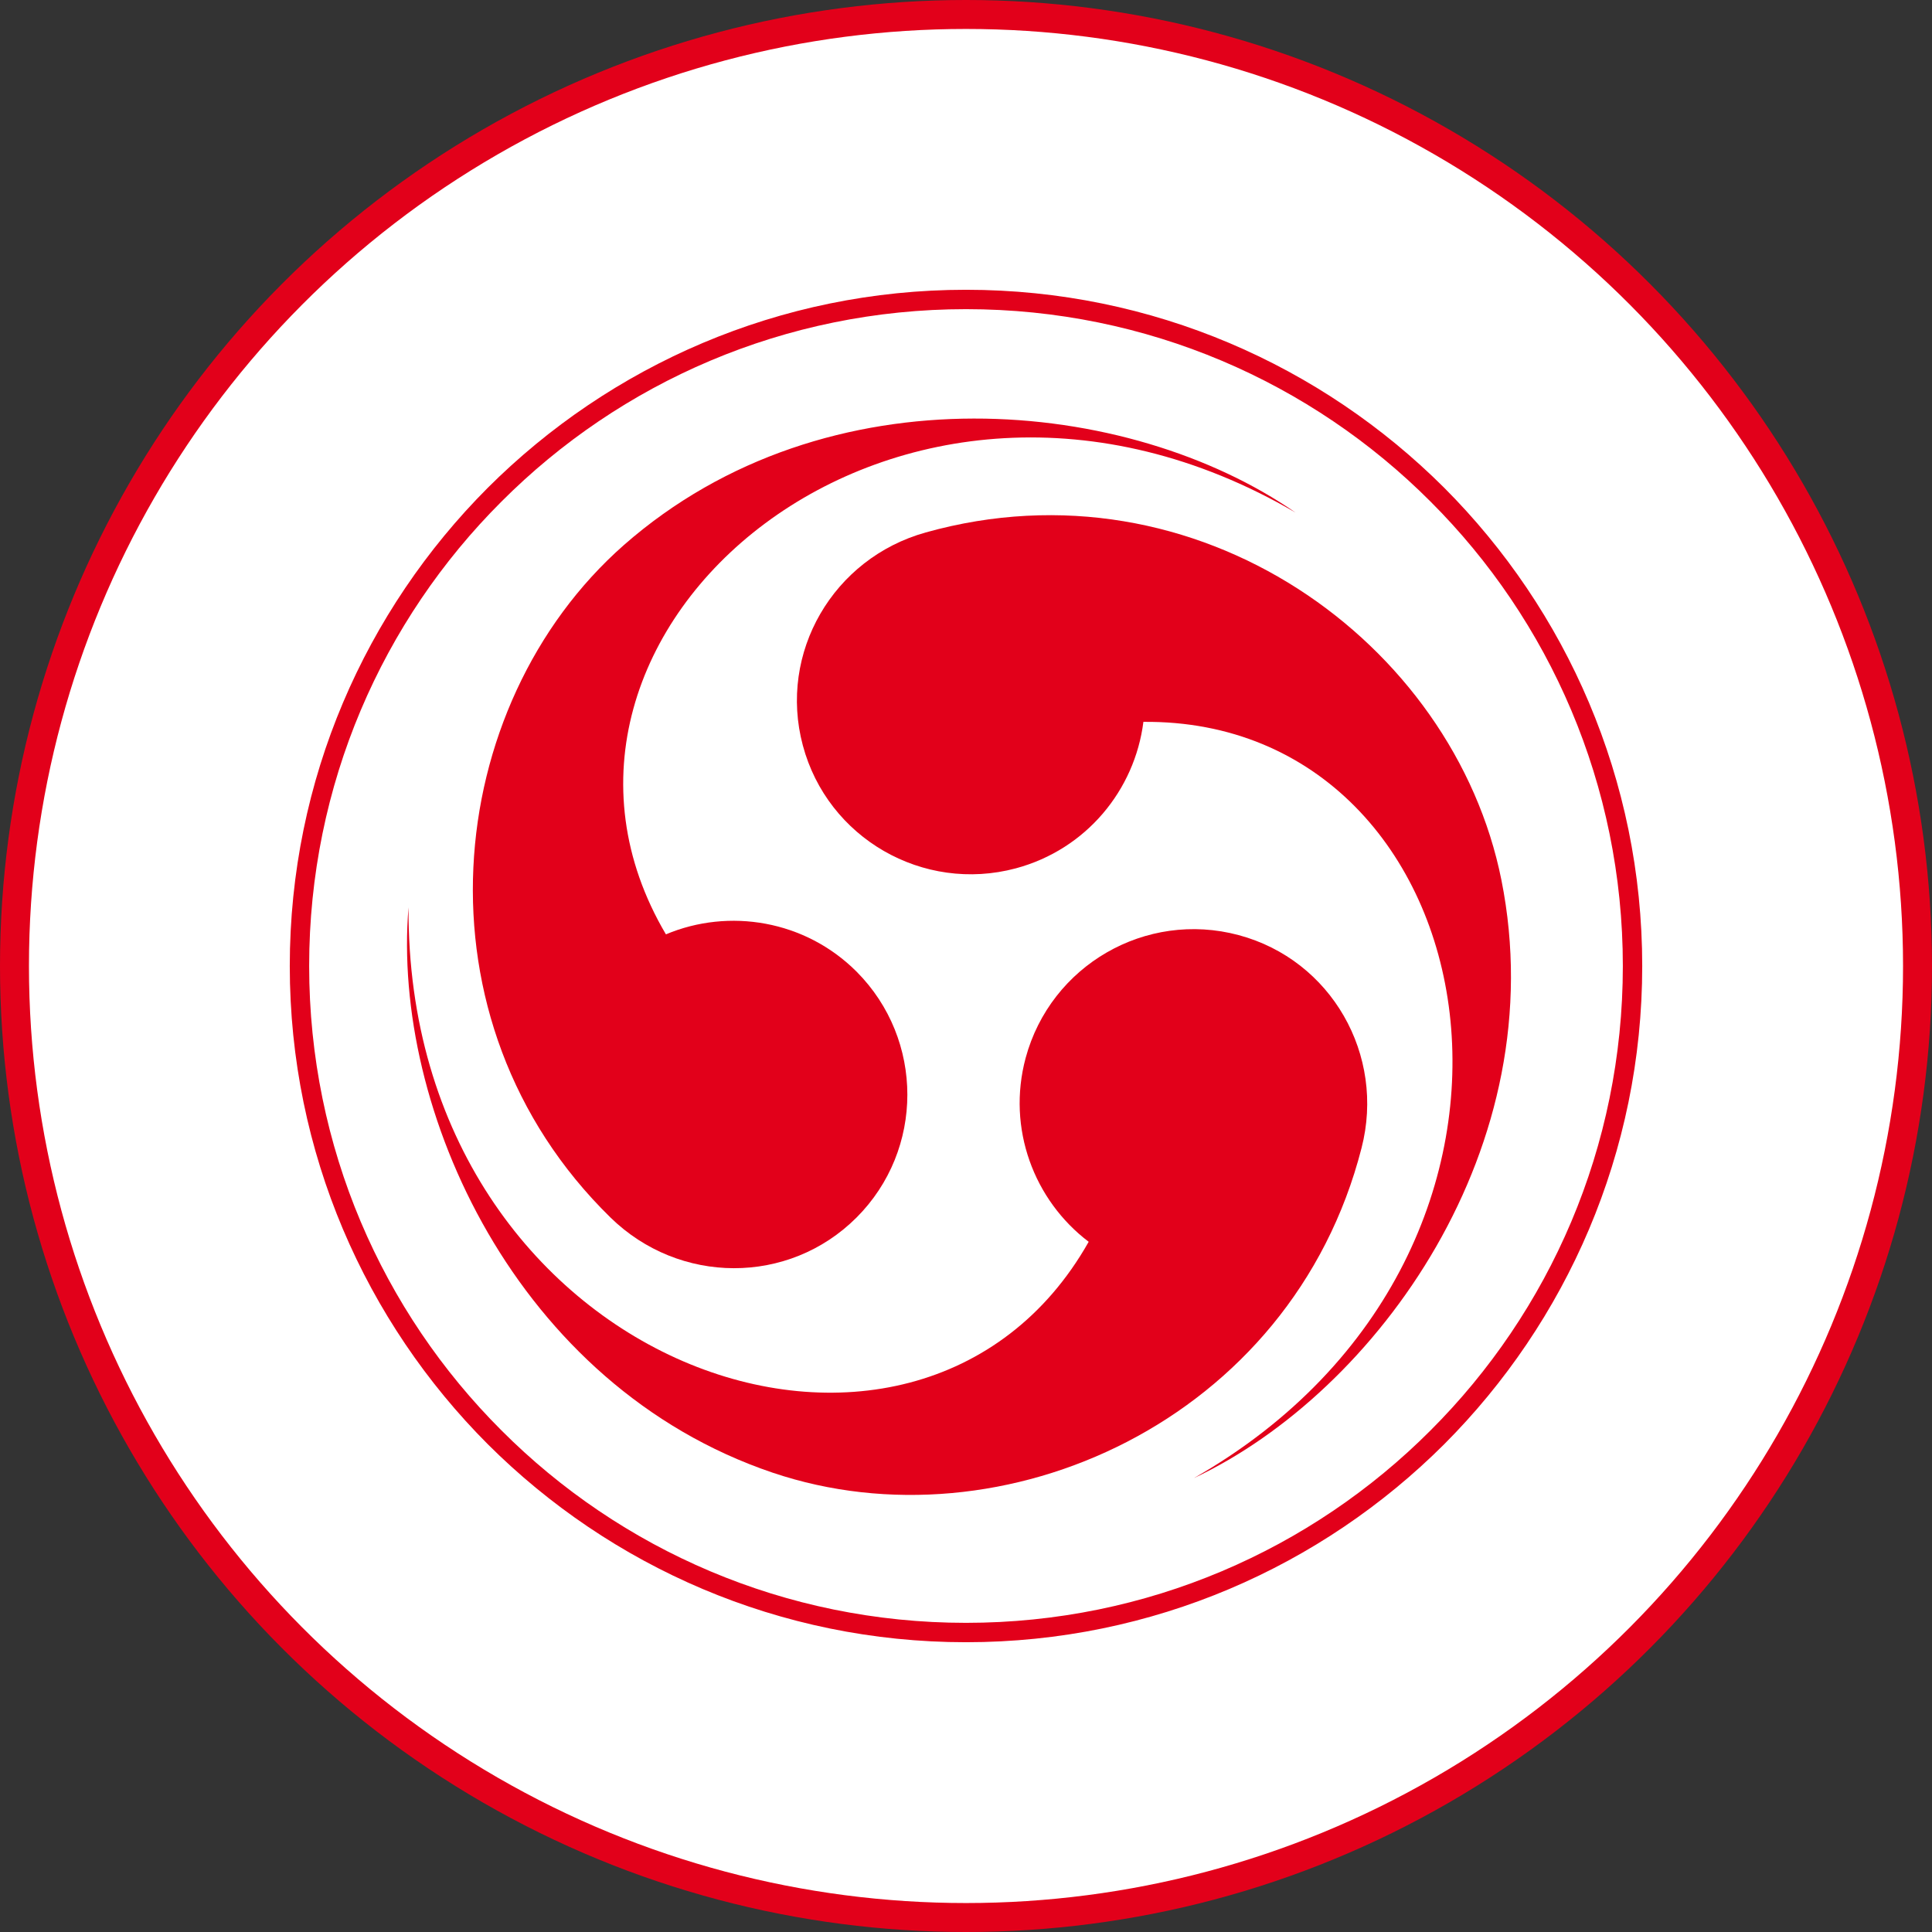 <?xml version="1.0" encoding="UTF-8" standalone="no"?>
<!-- Creator: CorelDRAW X7 -->

<svg
   xmlns:dc="http://purl.org/dc/elements/1.1/"
   xmlns:cc="http://creativecommons.org/ns#"
   xmlns:rdf="http://www.w3.org/1999/02/22-rdf-syntax-ns#"
   xmlns:svg="http://www.w3.org/2000/svg"
   xmlns="http://www.w3.org/2000/svg"
   xmlns:sodipodi="http://sodipodi.sourceforge.net/DTD/sodipodi-0.dtd"
   xmlns:inkscape="http://www.inkscape.org/namespaces/inkscape"
   xml:space="preserve"
   width="7.874in"
   height="7.874in"
   version="1.1"
   style="clip-rule:evenodd;fill-rule:evenodd;image-rendering:optimizeQuality;shape-rendering:geometricPrecision;text-rendering:geometricPrecision"
   viewBox="0 0 7874.001 7874.001"
   id="svg3429"
   inkscape:version="0.91 r13725"
   sodipodi:docname="Yu Jing - Domaru Butai - [N3] [Vyo].svg"><rect x="0" y="0" width="7874.001" height="7874.001" fill="#333333" stroke="none"/><sodipodi:namedview
     pagecolor="#ffffff"
     bordercolor="#666666"
     borderopacity="1"
     objecttolerance="10"
     gridtolerance="10"
     guidetolerance="10"
     inkscape:pageopacity="0"
     inkscape:pageshadow="2"
     inkscape:window-width="640"
     inkscape:window-height="480"
     id="namedview3455"
     showgrid="false"
     inkscape:zoom="0.23838384"
     inkscape:cx="736.83001"
     inkscape:cy="849.33005"
     inkscape:window-x="0"
     inkscape:window-y="0"
     inkscape:window-maximized="0"
     inkscape:current-layer="svg3429" /><defs
     id="defs3431"><style
       type="text/css"
       id="style3433"><![CDATA[
    .str0 {stroke:black;stroke-width:3}
    .fil0 {fill:none}
    .fil1 {fill:#E2001A}
    .fil2 {fill:white}
    .fil3 {fill:#E2001A;fill-rule:nonzero}
   ]]></style></defs><g
     id="Layer_x0020_1"
     transform="translate(3937,-7063)"><circle
       class="fil0 str0"
       cx="20"
       cy="11059"
       r="2283"
       id="circle3437"
       style="fill:none;stroke:#000000;stroke-width:3" /><path
       class="fil0 str0"
       d="m -1542,11938 c -195,-339 -79,-773 260,-968 339,-196 772,-80 968,259 196,339 79,772 -259,968 -339,196 -773,80 -969,-259 z"
       id="path3439"
       inkscape:connector-curvature="0"
       style="fill:none;stroke:#000000;stroke-width:3" /><path
       class="fil0 str0"
       d="m 1561,11972 c -196,339 -629,455 -968,259 -339,-196 -455,-629 -259,-968 195,-339 629,-455 968,-259 339,195 455,629 259,968 z"
       id="path3441"
       inkscape:connector-curvature="0"
       style="fill:none;stroke:#000000;stroke-width:3" /><circle
       class="fil1"
       cy="11000"
       r="3937"
       id="circle3443"
       cx="0"
       style="fill:#e2001a" /><circle
       class="fil2"
       cy="11000"
       r="3819"
       id="circle3445"
       cx="0"
       style="fill:#ffffff" /><path
       class="fil3"
       d="m 0,8244 c 761,0 1450,309 1949,807 498,499 807,1188 807,1949 0,761 -309,1450 -807,1949 -499,498 -1188,807 -1949,807 -761,0 -1450,-309 -1949,-807 -498,-499 -807,-1188 -807,-1949 0,-761 309,-1450 807,-1949 499,-498 1188,-807 1949,-807 z m 1893,863 C 1409,8622 739,8323 0,8323 c -739,0 -1409,299 -1893,784 -485,484 -784,1154 -784,1893 0,739 299,1409 784,1893 484,485 1154,784 1893,784 739,0 1409,-299 1893,-784 485,-484 784,-1154 784,-1893 0,-739 -299,-1409 -784,-1893 z"
       id="path3447"
       inkscape:connector-curvature="0"
       style="fill:#e2001a;fill-rule:nonzero" /><path
       class="fil1"
       d="m -1449,12025 c -821,-803 -687,-2087 54,-2740 830,-729 2061,-603 2738,-133 -1619,-946 -3291,491 -2566,1719 257,-108 567,-58 777,152 276,277 276,726 0,1002 -277,277 -723,274 -1003,0 z"
       id="path3449"
       inkscape:connector-curvature="0"
       style="fill:#e2001a" /><path
       class="fil1"
       d="m -164,9233 c 1107,-310 2152,448 2346,1416 217,1084 -507,2087 -1253,2438 1628,-929 1220,-3095 -206,-3082 -35,278 -233,520 -520,597 -378,101 -767,-123 -868,-501 -101,-378 124,-763 501,-868 z"
       id="path3451"
       inkscape:connector-curvature="0"
       style="fill:#e2001a" /><path
       class="fil1"
       d="m 1612,11742 c -285,1113 -1464,1639 -2400,1323 -1046,-354 -1553,-1483 -1484,-2304 -10,1875 2071,2604 2772,1363 -223,-169 -334,-462 -257,-749 102,-378 490,-602 868,-501 378,101 599,489 501,868 z"
       id="path3453"
       inkscape:connector-curvature="0"
       style="fill:#e2001a" /></g></svg>